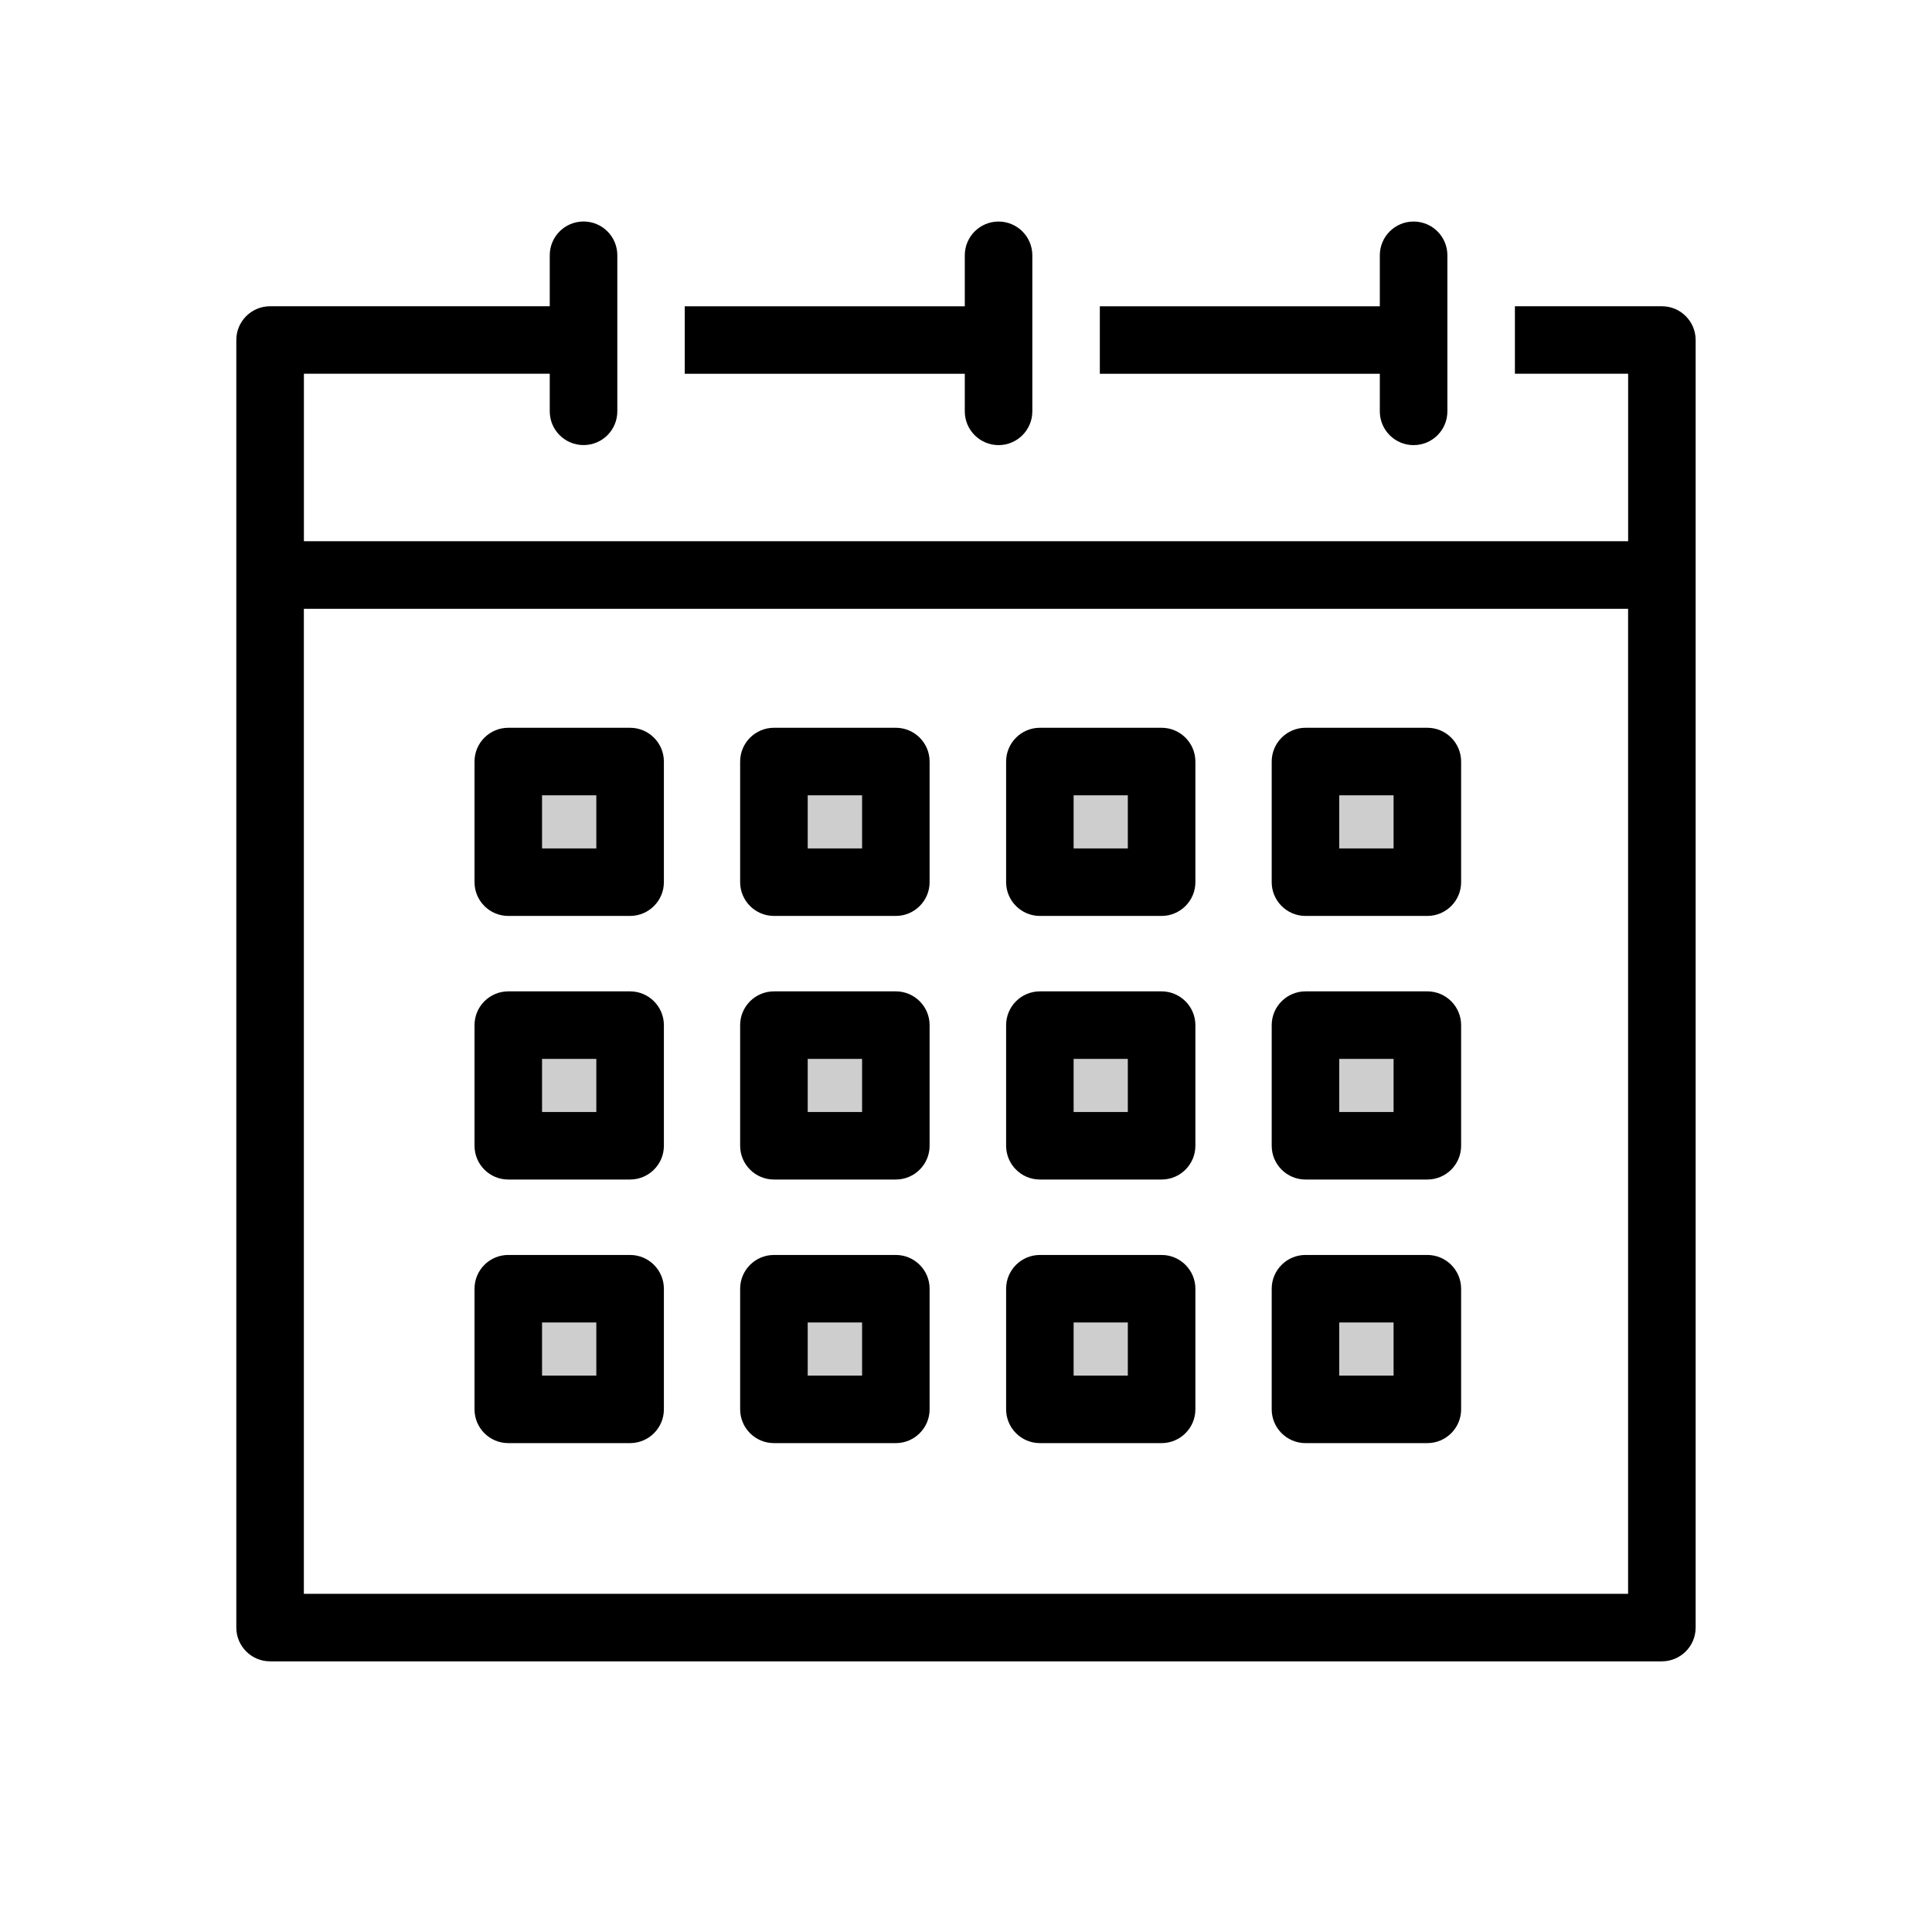 <svg id="レイヤー_1" xmlns="http://www.w3.org/2000/svg" width="89.186" height="89.186"><style>.st0{fill:#cececf}</style><path class="st0" d="M23.464 35.155h5.621v5.568h-5.621zM35.728 35.155h5.627v5.568h-5.627zM48.004 35.155h5.618v5.568h-5.618zM60.265 35.155h5.625v5.568h-5.625zM23.464 47.323h5.621v5.568h-5.621zM35.728 47.323h5.627v5.568h-5.627zM48.004 47.323h5.618v5.568h-5.618zM60.265 47.323h5.625v5.568h-5.625zM23.464 59.491h5.621v5.568h-5.621zM35.728 59.491h5.627v5.568h-5.627zM48.004 59.491h5.618v5.568h-5.618zM60.265 59.491h5.625v5.568h-5.625z"/><path d="M76.714 14.137h-6.782v3.116h5.227v7.732h-61.13v-7.732h11.349v1.734c0 .861.697 1.559 1.56 1.559s1.559-.696 1.559-1.559v-7.203c0-.861-.695-1.559-1.559-1.559-.861 0-1.56.696-1.56 1.559v2.353H12.47c-.859 0-1.561.694-1.561 1.557v59.44c0 .861.7 1.558 1.561 1.558h64.243c.863 0 1.562-.695 1.562-1.558v-59.44c-.001-.861-.698-1.557-1.561-1.557zM14.027 73.575V28.104h61.13v45.471h-61.13z"/><path d="M44.537 18.989c0 .861.7 1.559 1.559 1.559.857 0 1.559-.696 1.559-1.559v-7.203c0-.861-.701-1.559-1.559-1.559s-1.559.696-1.559 1.559v2.353H31.61v3.116h12.927v1.734zM63.696 18.989c0 .861.697 1.559 1.559 1.559.863 0 1.56-.696 1.56-1.559v-7.203c0-.861-.695-1.559-1.56-1.559-.86 0-1.559.696-1.559 1.559v2.353H50.771v3.116h12.925v1.734zM29.085 33.596h-5.621c-.86 0-1.559.696-1.559 1.559v5.568c0 .86.697 1.559 1.559 1.559h5.621c.859 0 1.562-.697 1.562-1.559v-5.568c-.001-.862-.703-1.559-1.562-1.559zm-1.557 5.569h-2.506v-2.451h2.506v2.451zM41.354 33.596h-5.627c-.857 0-1.56.696-1.56 1.559v5.568c0 .86.701 1.559 1.56 1.559h5.627c.856 0 1.559-.697 1.559-1.559v-5.568c0-.862-.701-1.559-1.559-1.559zm-1.558 5.569h-2.51v-2.451h2.51v2.451zM53.622 33.596h-5.618c-.857 0-1.559.696-1.559 1.559v5.568c0 .86.7 1.559 1.559 1.559h5.618c.857 0 1.56-.697 1.56-1.559v-5.568c-.001-.862-.703-1.559-1.56-1.559zm-1.559 5.569h-2.502v-2.451h2.502v2.451zM65.89 33.596h-5.625c-.857 0-1.56.696-1.56 1.559v5.568c0 .86.701 1.559 1.56 1.559h5.625c.858 0 1.559-.697 1.559-1.559v-5.568c-.001-.862-.7-1.559-1.559-1.559zm-1.559 5.569h-2.508v-2.451h2.508v2.451zM29.085 45.764h-5.621c-.86 0-1.559.696-1.559 1.559v5.568c0 .862.697 1.559 1.559 1.559h5.621c.859 0 1.562-.695 1.562-1.559v-5.568c-.001-.862-.703-1.559-1.562-1.559zm-1.557 5.569h-2.506v-2.451h2.506v2.451zM41.354 45.764h-5.627c-.857 0-1.56.696-1.56 1.559v5.568c0 .862.701 1.559 1.56 1.559h5.627c.856 0 1.559-.695 1.559-1.559v-5.568c0-.862-.701-1.559-1.559-1.559zm-1.558 5.569h-2.51v-2.451h2.51v2.451zM53.622 45.764h-5.618c-.857 0-1.559.696-1.559 1.559v5.568c0 .862.7 1.559 1.559 1.559h5.618c.857 0 1.56-.695 1.56-1.559v-5.568c-.001-.862-.703-1.559-1.56-1.559zm-1.559 5.569h-2.502v-2.451h2.502v2.451zM65.89 45.764h-5.625c-.857 0-1.56.696-1.56 1.559v5.568c0 .862.701 1.559 1.56 1.559h5.625c.858 0 1.559-.695 1.559-1.559v-5.568c-.001-.862-.7-1.559-1.559-1.559zm-1.559 5.569h-2.508v-2.451h2.508v2.451zM29.085 57.932h-5.621c-.86 0-1.559.696-1.559 1.559v5.568c0 .86.697 1.559 1.559 1.559h5.621c.859 0 1.562-.697 1.562-1.559v-5.568c-.001-.862-.703-1.559-1.562-1.559zM27.528 63.5h-2.506v-2.451h2.506V63.5zM41.354 57.932h-5.627c-.857 0-1.56.696-1.56 1.559v5.568c0 .86.701 1.559 1.56 1.559h5.627c.856 0 1.559-.697 1.559-1.559v-5.568c0-.862-.701-1.559-1.559-1.559zM39.796 63.5h-2.51v-2.451h2.51V63.5zM53.622 57.932h-5.618c-.857 0-1.559.696-1.559 1.559v5.568c0 .86.7 1.559 1.559 1.559h5.618c.857 0 1.56-.697 1.56-1.559v-5.568c-.001-.862-.703-1.559-1.56-1.559zM52.063 63.5h-2.502v-2.451h2.502V63.5zM65.89 57.932h-5.625c-.857 0-1.56.696-1.56 1.559v5.568c0 .86.701 1.559 1.56 1.559h5.625c.858 0 1.559-.697 1.559-1.559v-5.568c-.001-.862-.7-1.559-1.559-1.559zM64.331 63.5h-2.508v-2.451h2.508V63.5z"/></svg>